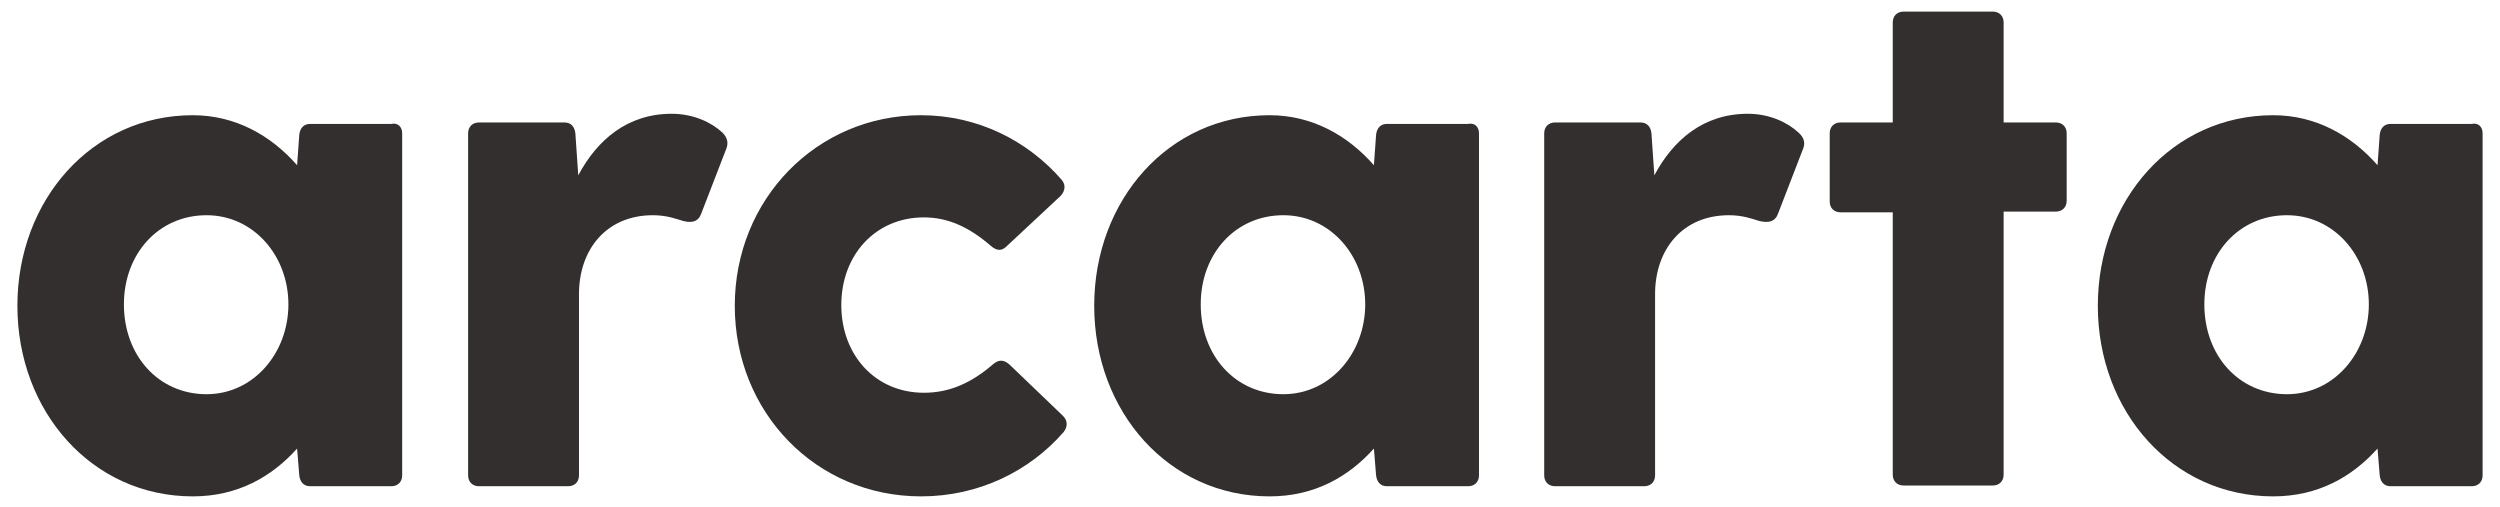 <svg width="138" height="28" viewBox="0 0 138 28" fill="none" xmlns="http://www.w3.org/2000/svg">
<path d="M22.2 7.36V26.24C22.2 26.6 21.96 26.84 21.6 26.84H17.12C16.76 26.84 16.56 26.6 16.52 26.24L16.4 24.76C15 26.32 13.12 27.4 10.64 27.4C5.08 27.4 0.96 22.72 0.96 16.88C0.96 11.04 5.08 6.36 10.64 6.36C13 6.36 14.96 7.48 16.4 9.12L16.52 7.44C16.56 7.08 16.76 6.84 17.12 6.84H21.6C21.96 6.76 22.2 7 22.2 7.36ZM15.92 16.8C15.92 14.12 14 11.88 11.4 11.88C8.76 11.88 6.84 14 6.84 16.8C6.84 19.64 8.76 21.76 11.4 21.76C14 21.76 15.92 19.48 15.92 16.8Z" fill="#322F2E"/>
<path d="M40.08 8.24L38.72 11.76C38.56 12.24 38.2 12.32 37.72 12.2C37.32 12.08 36.8 11.88 36.04 11.88C33.48 11.88 31.96 13.76 31.96 16.24V26.24C31.96 26.6 31.72 26.84 31.36 26.84H26.44C26.08 26.84 25.84 26.6 25.84 26.24V7.36C25.84 7 26.08 6.76 26.44 6.76H31.16C31.52 6.76 31.72 7 31.76 7.36L31.92 9.68C32.96 7.72 34.64 6.28 37.08 6.28C38.28 6.28 39.28 6.76 39.88 7.32C40.2 7.64 40.2 7.96 40.08 8.24Z" fill="#322F2E"/>
<path d="M54.8 20.12C55.12 19.84 55.4 19.84 55.72 20.12L58.68 22.96C58.92 23.2 58.96 23.52 58.72 23.84C56.84 26 54.04 27.4 50.84 27.4C45.04 27.4 40.56 22.76 40.56 16.88C40.56 11 45.08 6.36 50.84 6.36C53.96 6.36 56.72 7.76 58.6 9.92C58.84 10.2 58.8 10.52 58.56 10.8L55.56 13.6C55.28 13.88 55 13.84 54.68 13.56C53.52 12.56 52.36 12 51 12C48.32 12 46.44 14.08 46.44 16.84C46.44 19.6 48.32 21.68 51 21.68C52.44 21.68 53.64 21.12 54.8 20.12Z" fill="#322F2E"/>
<path d="M81.64 7.36V26.24C81.64 26.6 81.4 26.84 81.04 26.84H76.56C76.2 26.84 76 26.6 75.96 26.24L75.84 24.76C74.44 26.32 72.56 27.4 70.08 27.4C64.52 27.4 60.4 22.72 60.4 16.88C60.4 11.04 64.52 6.36 70.08 6.36C72.44 6.36 74.4 7.48 75.84 9.12L75.96 7.44C76 7.08 76.2 6.84 76.56 6.84H81.04C81.4 6.76 81.64 7 81.64 7.36ZM75.36 16.8C75.36 14.12 73.44 11.88 70.84 11.88C68.2 11.88 66.28 14 66.28 16.8C66.28 19.64 68.2 21.76 70.84 21.76C73.44 21.76 75.36 19.48 75.36 16.8Z" fill="#322F2E"/>
<path d="M99.52 8.24L98.16 11.76C98 12.24 97.64 12.32 97.12 12.2C96.72 12.08 96.2 11.88 95.44 11.88C92.88 11.88 91.36 13.76 91.36 16.24V26.24C91.36 26.6 91.12 26.84 90.76 26.84H85.84C85.48 26.84 85.24 26.6 85.24 26.24V7.36C85.24 7 85.48 6.76 85.84 6.76H90.56C90.92 6.76 91.12 7 91.16 7.36L91.32 9.68C92.36 7.72 94.04 6.28 96.48 6.28C97.68 6.28 98.68 6.76 99.28 7.32C99.64 7.64 99.64 7.96 99.52 8.24Z" fill="#322F2E"/>
<path d="M114.08 7.36V11.08C114.08 11.44 113.84 11.68 113.48 11.68H110.6V26.2C110.6 26.56 110.36 26.8 110 26.8H105.08C104.72 26.8 104.48 26.56 104.48 26.2V11.72H101.6C101.24 11.72 101 11.48 101 11.12V7.36C101 7 101.24 6.76 101.6 6.76H104.48V1.24C104.48 0.88 104.72 0.64 105.08 0.64H110C110.36 0.64 110.6 0.88 110.6 1.24V6.76H113.48C113.84 6.76 114.08 7 114.08 7.36Z" fill="#322F2E"/>
<path d="M137.04 7.36V26.24C137.04 26.6 136.8 26.84 136.44 26.84H131.96C131.6 26.84 131.4 26.6 131.36 26.24L131.24 24.76C129.84 26.32 127.96 27.4 125.48 27.4C119.92 27.4 115.8 22.72 115.8 16.88C115.8 11.04 119.92 6.36 125.48 6.36C127.84 6.36 129.8 7.48 131.24 9.12L131.36 7.44C131.4 7.08 131.6 6.84 131.96 6.84H136.44C136.8 6.76 137.04 7 137.04 7.36ZM130.76 16.8C130.76 14.12 128.84 11.88 126.24 11.88C123.6 11.88 121.68 14 121.68 16.8C121.68 19.64 123.6 21.76 126.24 21.76C128.84 21.76 130.76 19.48 130.76 16.8Z" fill="#322F2E"/>
</svg>
